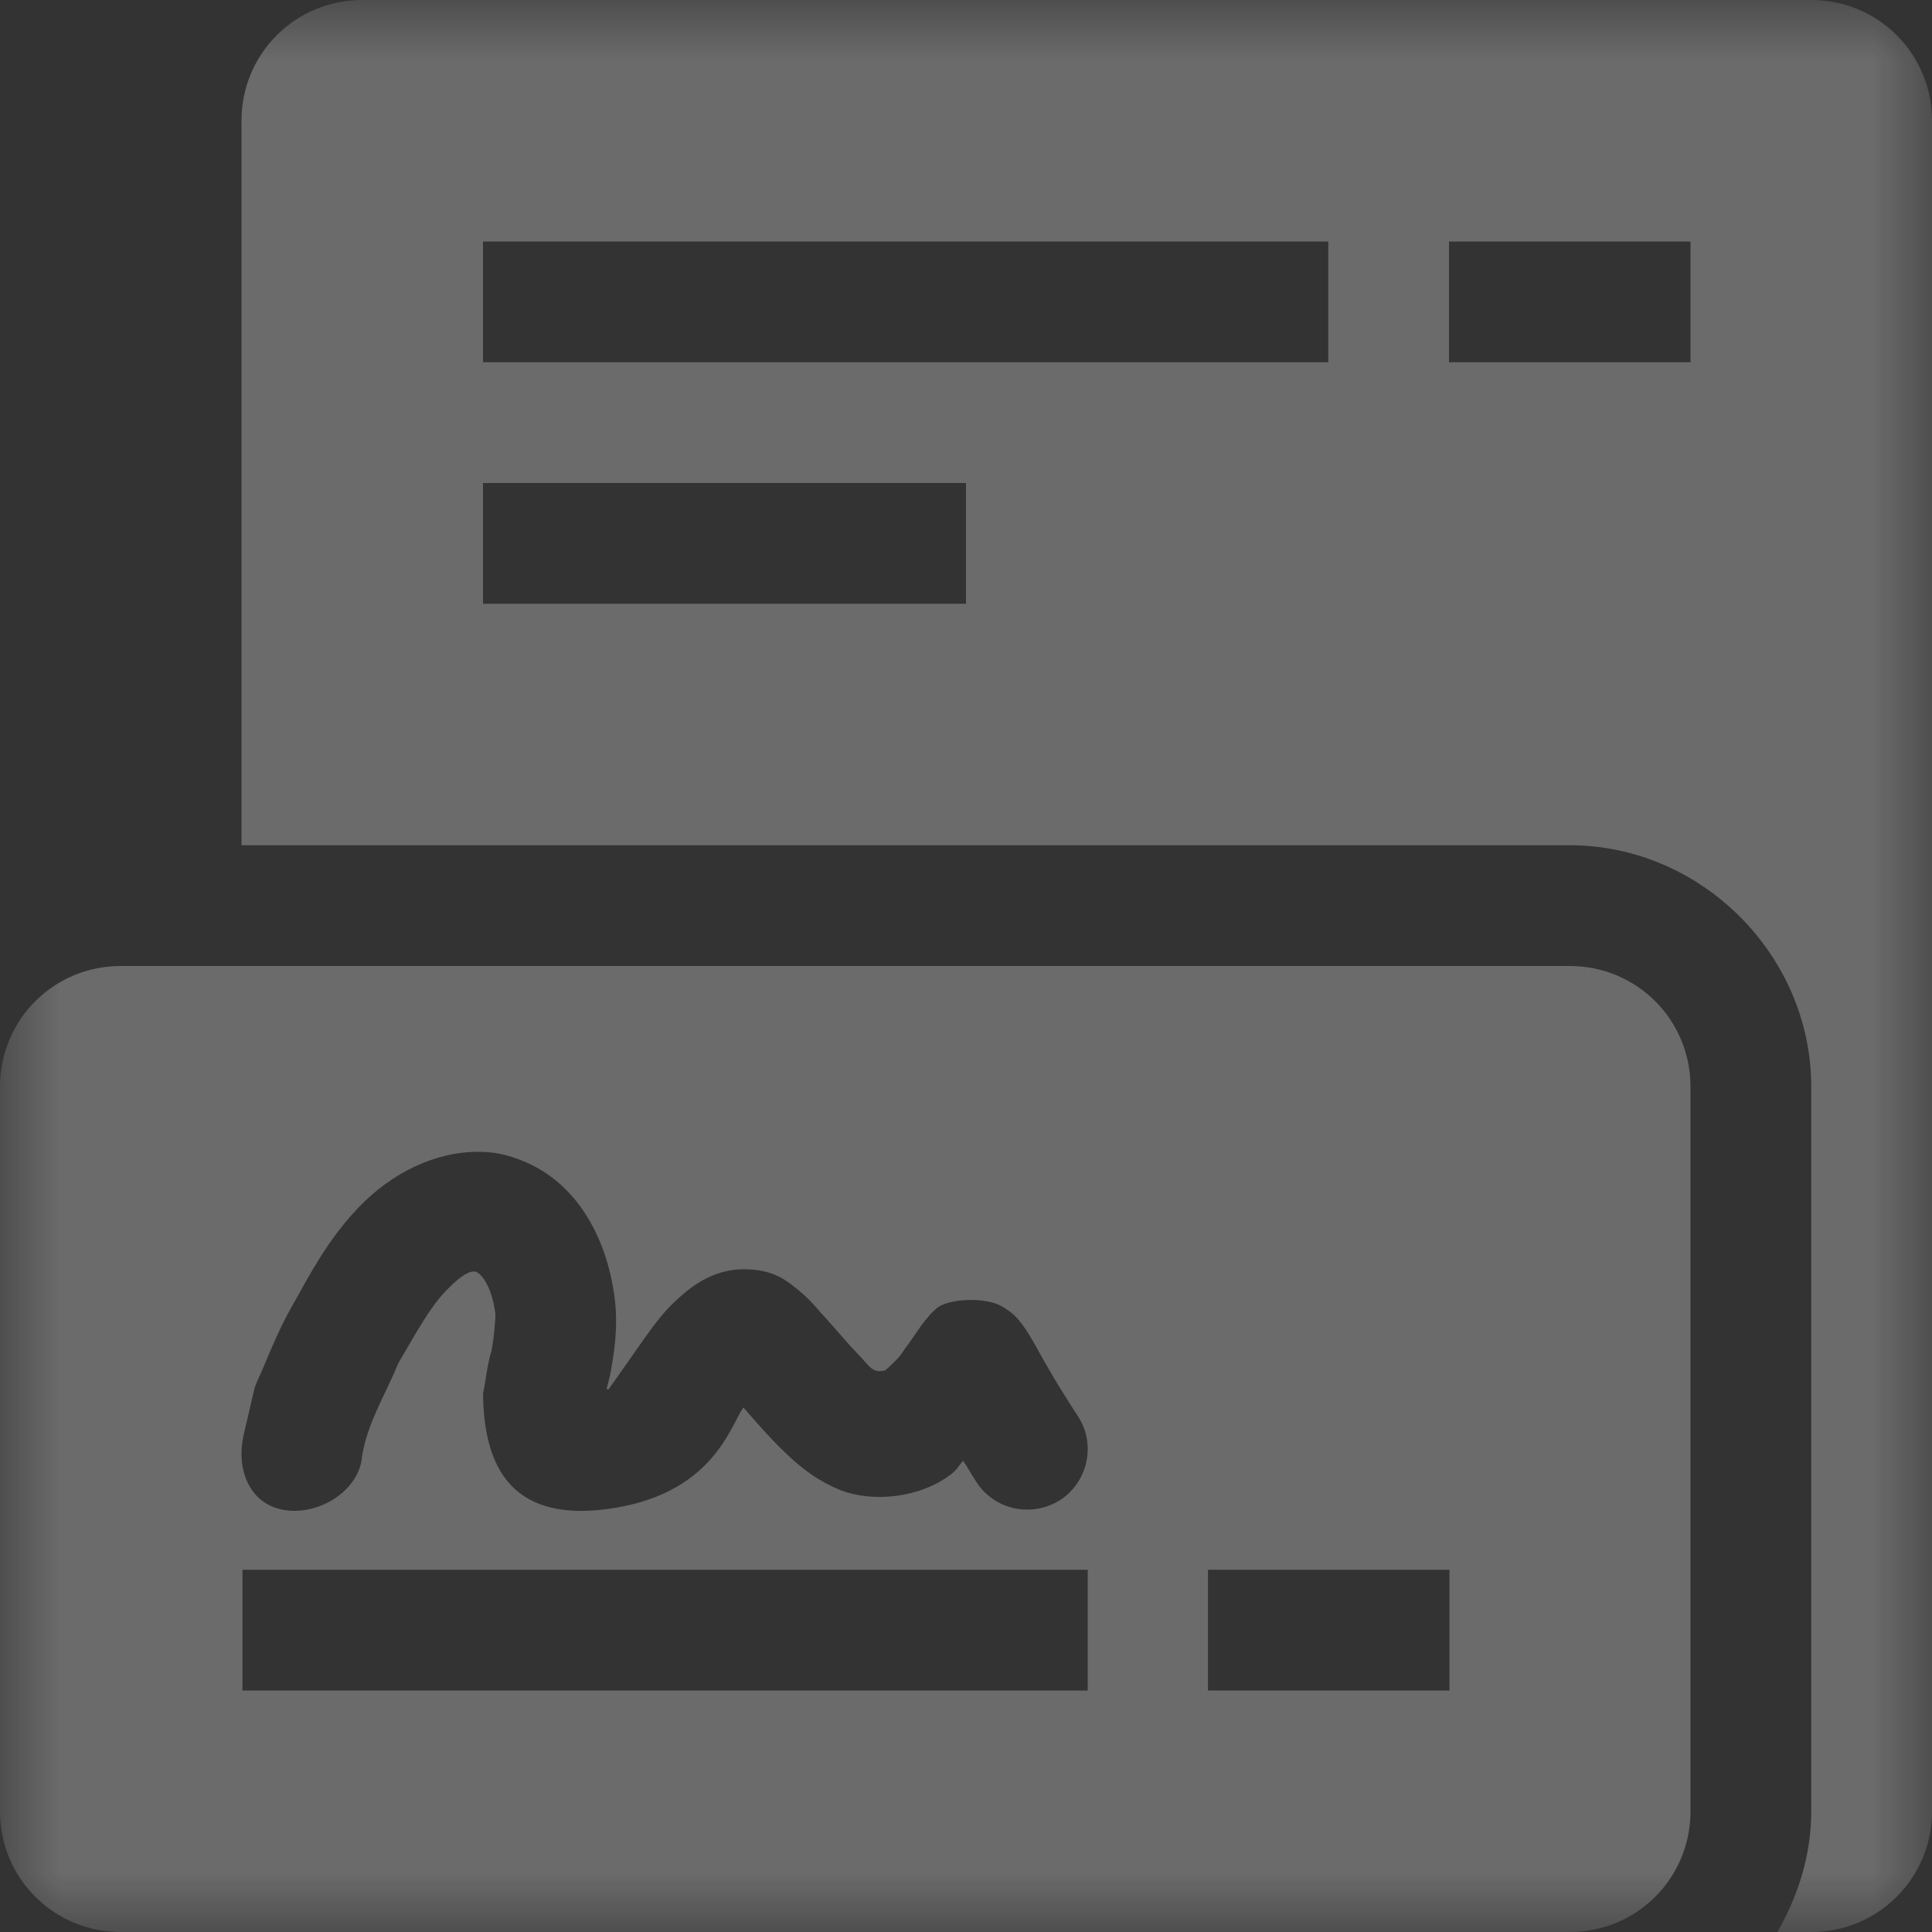 <svg xmlns="http://www.w3.org/2000/svg" xmlns:xlink="http://www.w3.org/1999/xlink" width="16" height="16" viewBox="0 0 16 16" version="1.1"><rect x="0" y="0" width="16" height="16" fill="#333333" stroke="none"/><defs><filter id="alpha" filterUnits="objectBoundingBox" x="0%" y="0%" width="100%" height="100%"> <feColorMatrix type="matrix" in="SourceGraphic" values="0 0 0 0 1 0 0 0 0 1 0 0 0 0 1 0 0 0 1 0"/></filter><mask id="mask0"> <g filter="url(#alpha)"><rect x="0" y="0" width="16" height="16" style="fill:rgb(0%,0%,0%);fill-opacity:0.3;stroke:none;"/> </g></mask><clipPath id="clip1"> <rect x="0" y="0" width="16" height="16"/></clipPath><g id="surface5" clip-path="url(#clip1)"><path style=" stroke:none;fill-rule:nonzero;fill:rgb(93.333%,93.333%,93.333%);fill-opacity:1;" d="M 3 0 C 2.445 0 2 0.445 2 1 L 2 7 L 13 7 C 14.09 7 15 7.91 15 9 L 15 15 C 15 15.363 14.891 15.703 14.719 16 L 15 16 C 15.555 16 16 15.555 16 15 L 16 1 C 16 0.445 15.555 0 15 0 Z M 4 2 L 11 2 L 11 3 L 4 3 Z M 12 2 L 14 2 L 14 3 L 12 3 Z M 4 4 L 8 4 L 8 5 L 4 5 Z M 1 8 C 0.445 8 0 8.445 0 9 L 0 15 C 0 15.555 0.445 16 1 16 L 13 16 C 13.555 16 14 15.555 14 15 L 14 9 C 14 8.445 13.555 8 13 8 Z M 3.969 9.539 C 4.086 9.539 4.203 9.562 4.316 9.609 C 4.77 9.785 5.023 10.238 5.09 10.746 C 5.121 10.996 5.086 11.203 5.055 11.375 C 5.039 11.449 5.035 11.453 5.023 11.504 C 5.027 11.504 5.043 11.504 5.039 11.508 C 5.035 11.512 5.191 11.293 5.344 11.074 C 5.422 10.965 5.504 10.852 5.625 10.746 C 5.746 10.637 5.93 10.5 6.195 10.512 C 6.418 10.52 6.523 10.613 6.602 10.676 C 6.684 10.742 6.742 10.805 6.797 10.871 C 6.914 10.996 7.023 11.133 7.125 11.234 C 7.207 11.324 7.23 11.375 7.332 11.348 C 7.426 11.266 7.461 11.223 7.492 11.172 C 7.578 11.062 7.656 10.914 7.77 10.824 C 7.898 10.746 8.164 10.75 8.285 10.812 C 8.406 10.879 8.438 10.934 8.469 10.973 C 8.523 11.047 8.543 11.09 8.578 11.148 C 8.645 11.27 8.742 11.445 8.926 11.727 C 9.078 11.957 9.012 12.27 8.781 12.422 C 8.547 12.57 8.238 12.508 8.086 12.273 C 8.031 12.188 8.023 12.168 7.977 12.098 C 7.938 12.137 7.93 12.168 7.879 12.207 C 7.617 12.41 7.227 12.441 6.969 12.344 C 6.711 12.242 6.547 12.078 6.402 11.93 C 6.301 11.824 6.23 11.738 6.156 11.656 C 6.043 11.82 5.895 12.391 5.008 12.5 C 4.117 12.609 4.008 11.984 4 11.543 C 4.023 11.434 4.035 11.301 4.07 11.188 C 4.094 11.062 4.105 10.906 4.102 10.875 C 4.066 10.613 3.965 10.543 3.949 10.535 C 3.934 10.531 3.879 10.496 3.695 10.688 C 3.562 10.824 3.445 11.039 3.297 11.293 C 3.195 11.547 3.023 11.812 2.992 12.109 C 2.934 12.379 2.602 12.562 2.328 12.5 C 2.059 12.441 1.957 12.16 2.016 11.891 L 2.109 11.492 L 2.129 11.441 C 2.211 11.266 2.289 11.039 2.43 10.797 C 2.562 10.562 2.711 10.27 2.969 10 C 3.246 9.711 3.609 9.535 3.969 9.539 Z M 2.008 13 L 9.008 13 L 9.008 14 L 2.008 14 Z M 10.004 13 L 12.004 13 L 12.004 14 L 10.004 14 Z M 10.004 13 "/></g></defs><g id="surface1"><use xlink:href="#surface5" mask="url(#mask0)"/></g></svg>
